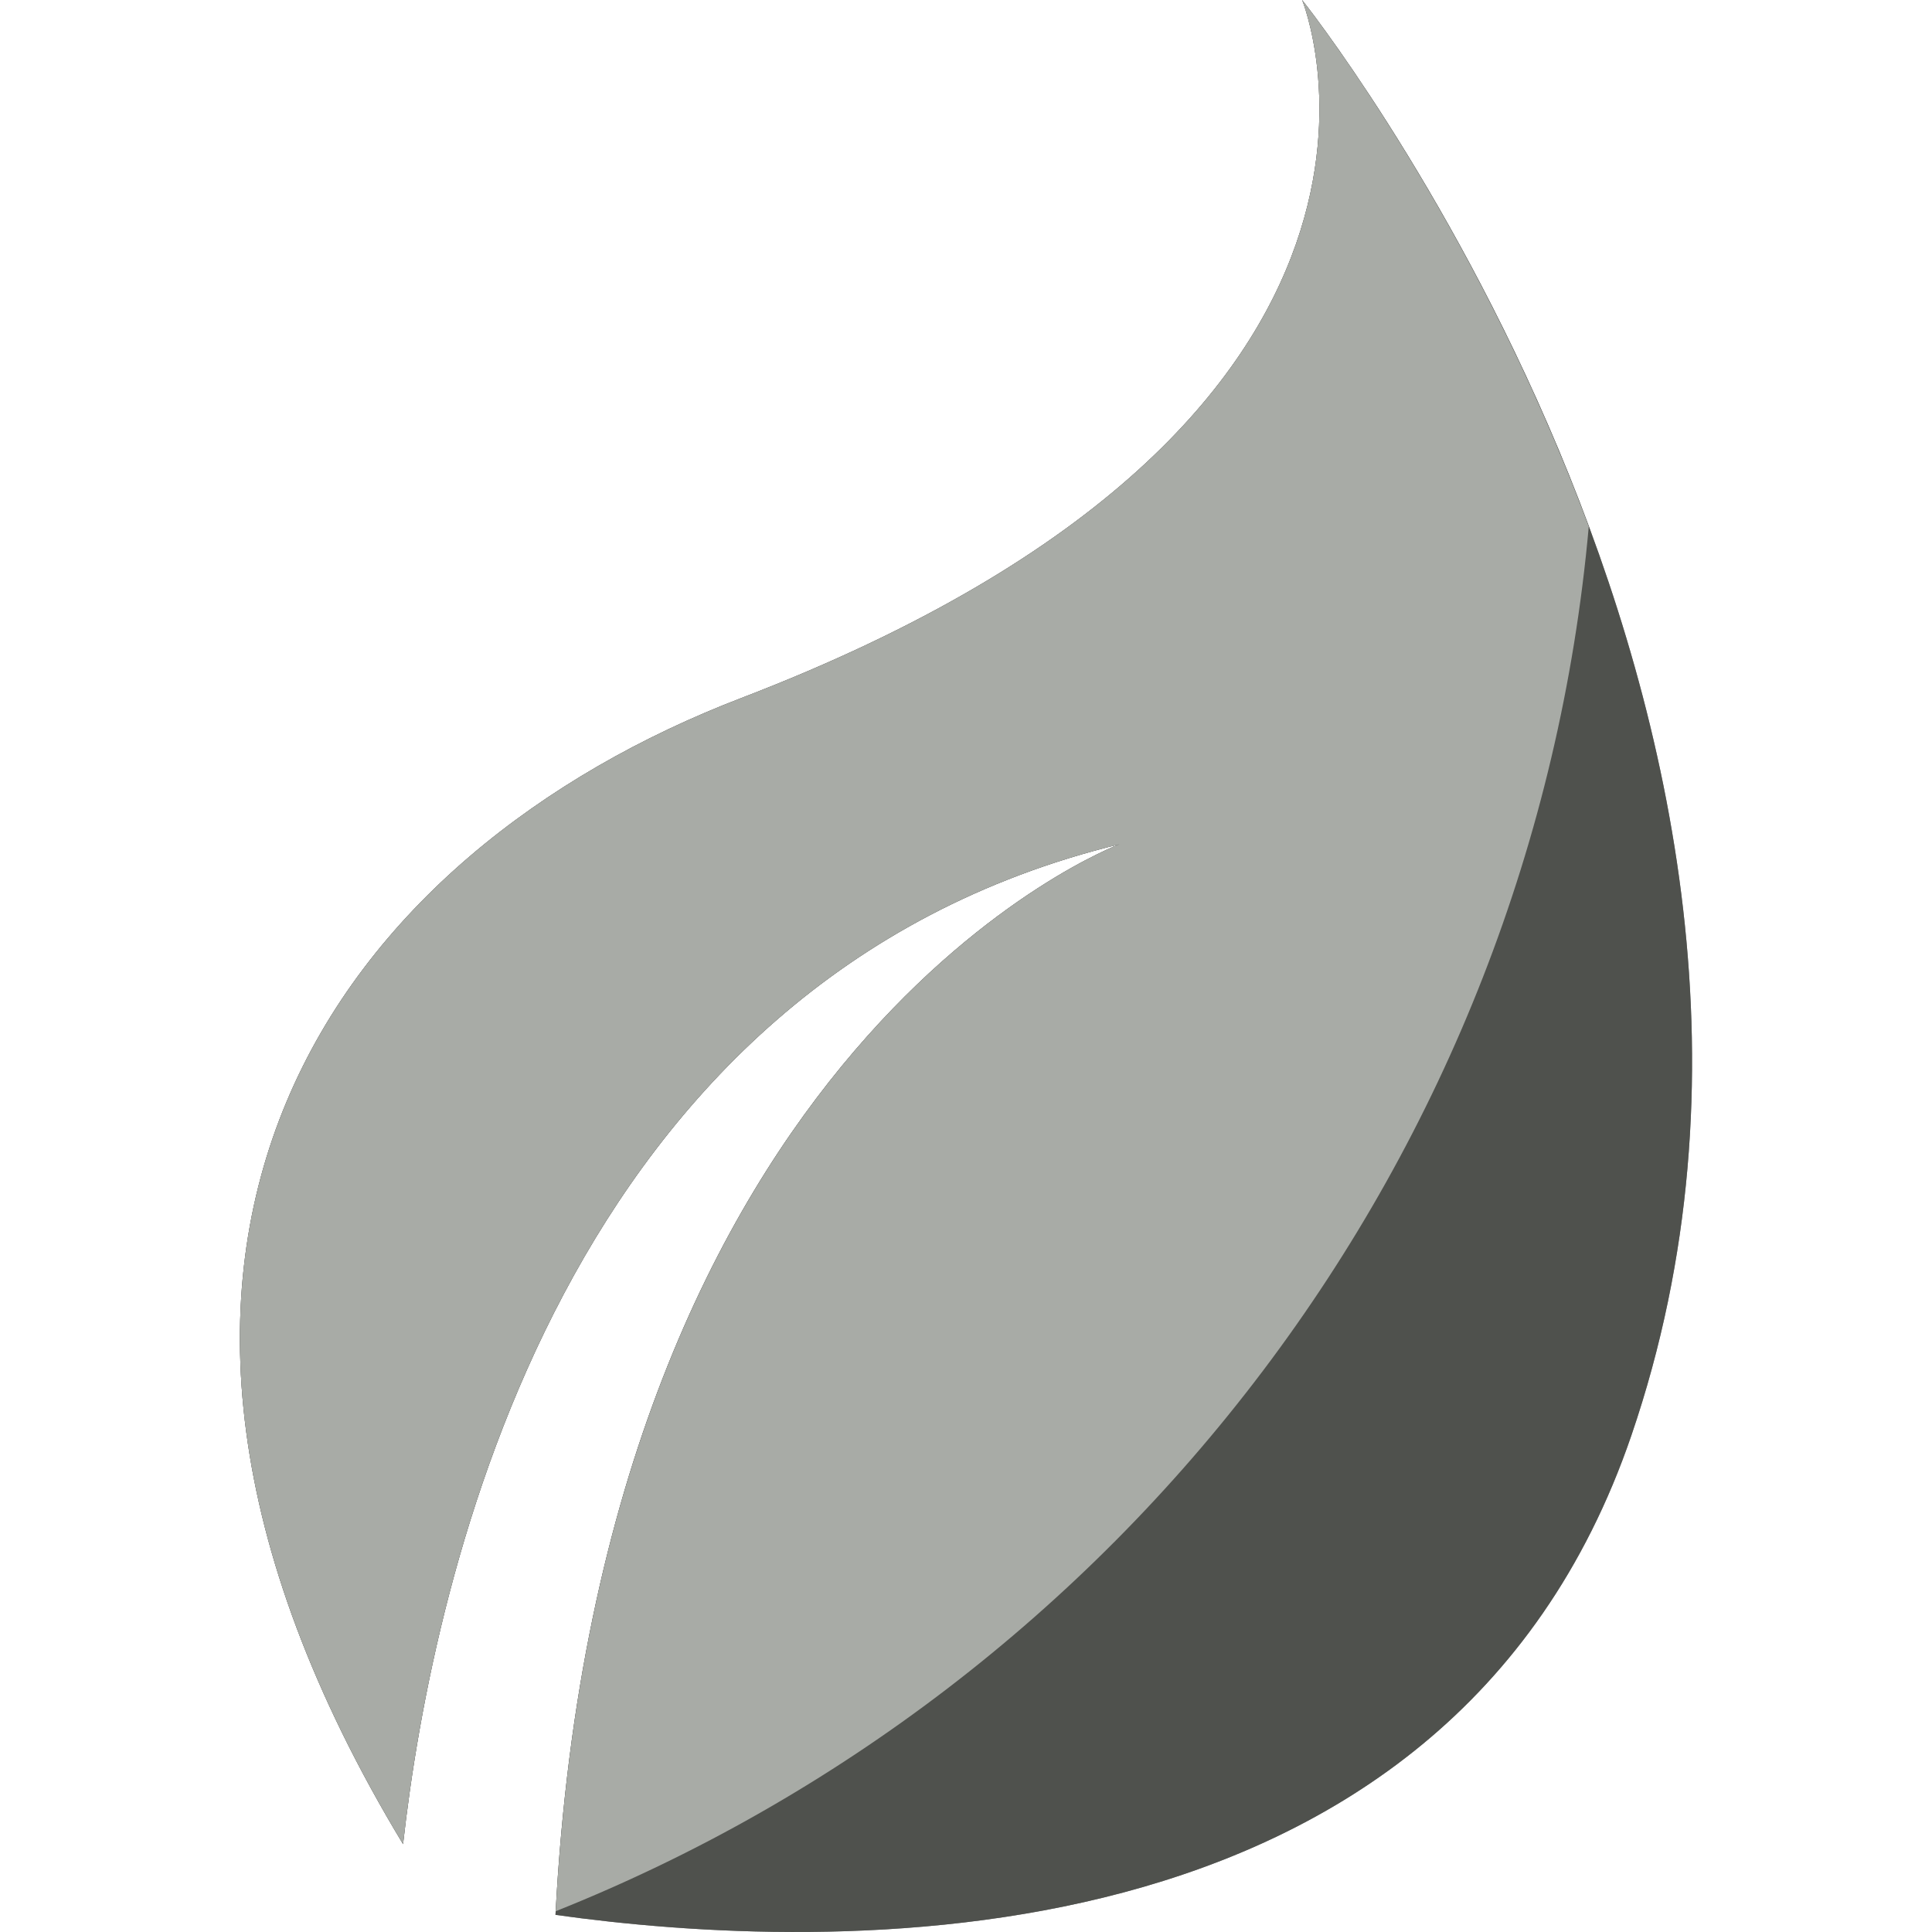 <svg width="504" height="504" viewBox="0 0 504 504" fill="none" xmlns="http://www.w3.org/2000/svg">
<path d="M339.688 0C339.688 0 384.213 108.927 193.387 182.093C89.697 221.838 10.056 323.709 105.147 481.074C113.022 410.734 146.79 255.645 291.989 220.254C291.989 220.254 156.846 270.788 144.908 499.532C214.35 509.282 377.211 515.833 425.564 374.501C489.415 187.77 339.688 0 339.688 0Z" fill="#828282"/>
<path d="M339.688 0C339.688 0 384.213 108.927 193.387 182.093C89.697 221.838 10.056 323.709 105.147 481.074C113.022 410.734 146.79 255.645 291.989 220.254C291.989 220.254 156.846 270.788 144.908 499.532C214.35 509.282 377.211 515.833 425.564 374.501C489.415 187.77 339.688 0 339.688 0Z" fill="#4F514D"/>
<path d="M144.971 498.58C292.39 439.746 399.656 301.919 414.46 137.387C384.323 56.093 339.688 0 339.688 0C339.688 0 384.213 108.927 193.387 182.093C89.697 221.838 10.056 323.709 105.147 481.074C113.022 410.734 146.79 255.645 291.989 220.254C291.981 220.255 157.24 270.663 144.971 498.58Z" fill="#A8ABA6"/>
</svg>
